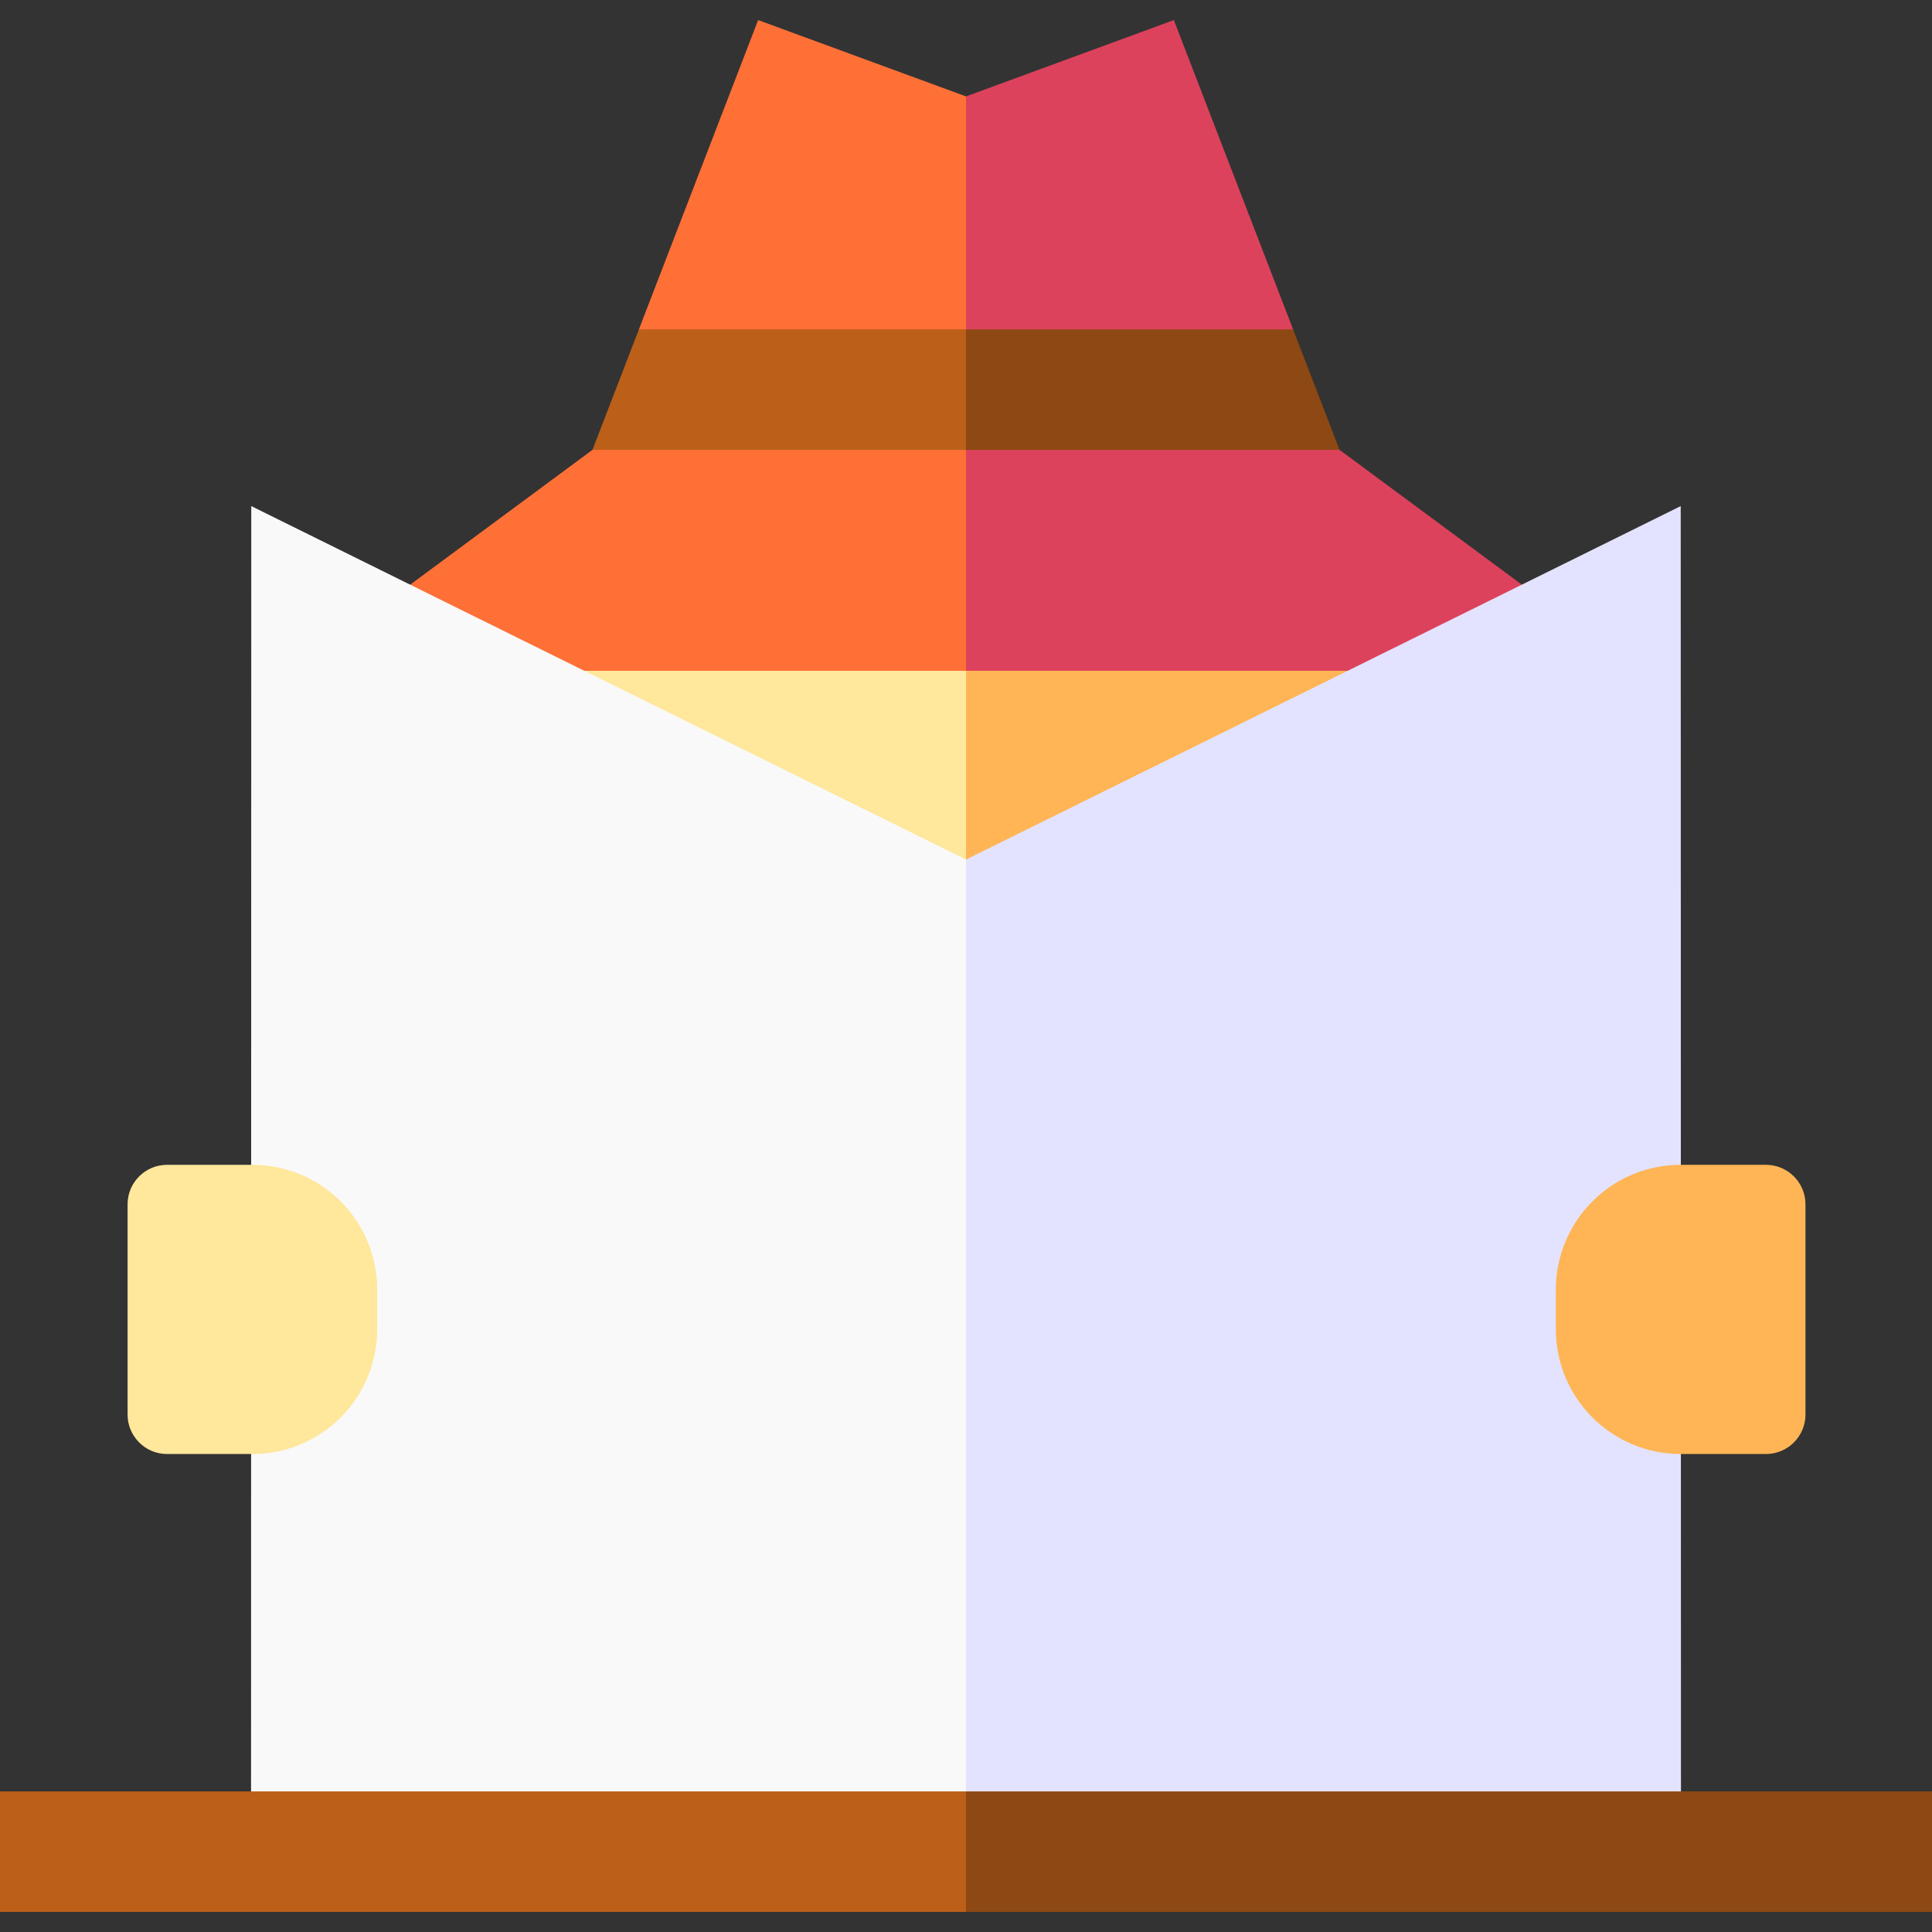 <svg id="Capa_1" enable-background="new 0 0 481 481" height="512" viewBox="0 0 481 481" width="512" xmlns="http://www.w3.org/2000/svg"><rect x="0" y="0" width="481" height="481" fill="#333333" stroke="none"/><g><g><path d="m190.518 134c-34.803 0-63.016 13.161-63.016 29.395v16.105c0 25.129 43.671 45.5 97.542 45.5h15.456l23-45-23-46z" fill="#ffe79b"/><path d="m290.485 134h-49.985v91h15.459c53.871 0 97.542-20.371 97.542-45.5v-16.105c0-16.234-28.213-29.395-63.016-29.395z" fill="#ffb555"/></g><path d="m240.5 82-41-9-40.435 9-11.565 30 51 9 42-9 11-14z" fill="#bb5f19"/><path d="m240.5 82v30l43 9 50-9-11.565-30-38.435-8z" fill="#8e4813"/><path d="m188.75 5-29.685 77h81.435l10-28-10-30z" fill="#ff7037"/><path d="m292.25 5-51.75 19v58h81.435z" fill="#dd425c"/><path d="m147.5 112-59.5 44 12.5 11h140l13-29-13-26z" fill="#ff7037"/><path d="m393 156-59.5-44h-93v55h140z" fill="#dd425c"/><g><path d="m62.558 126-.058 333h178l25-114-25-131z" fill="#f9f9f9"/><path d="m418.442 126-177.942 88v245h178z" fill="#e3e3ff"/></g><path d="m41.601 290h21.236c17.162 0 31.075 13.913 31.075 31.075v9.849c0 17.162-13.913 31.075-31.075 31.075h-21.236c-5.434 0-9.84-4.405-9.84-9.84v-52.32c0-5.434 4.405-9.839 9.84-9.839z" fill="#ffe79b"/><path d="m439.66 290h-21.236c-17.163 0-31.075 13.913-31.075 31.075v9.849c0 17.162 13.913 31.075 31.075 31.075h21.236c5.434 0 9.84-4.405 9.84-9.84v-52.32c0-5.434-4.406-9.839-9.84-9.839z" fill="#ffb555"/><g><path d="m0 446v30h240.5l25-14-25-16z" fill="#bb5f19"/><path d="m240.5 446h240.5v30h-240.5z" fill="#8e4813"/></g></g></svg>